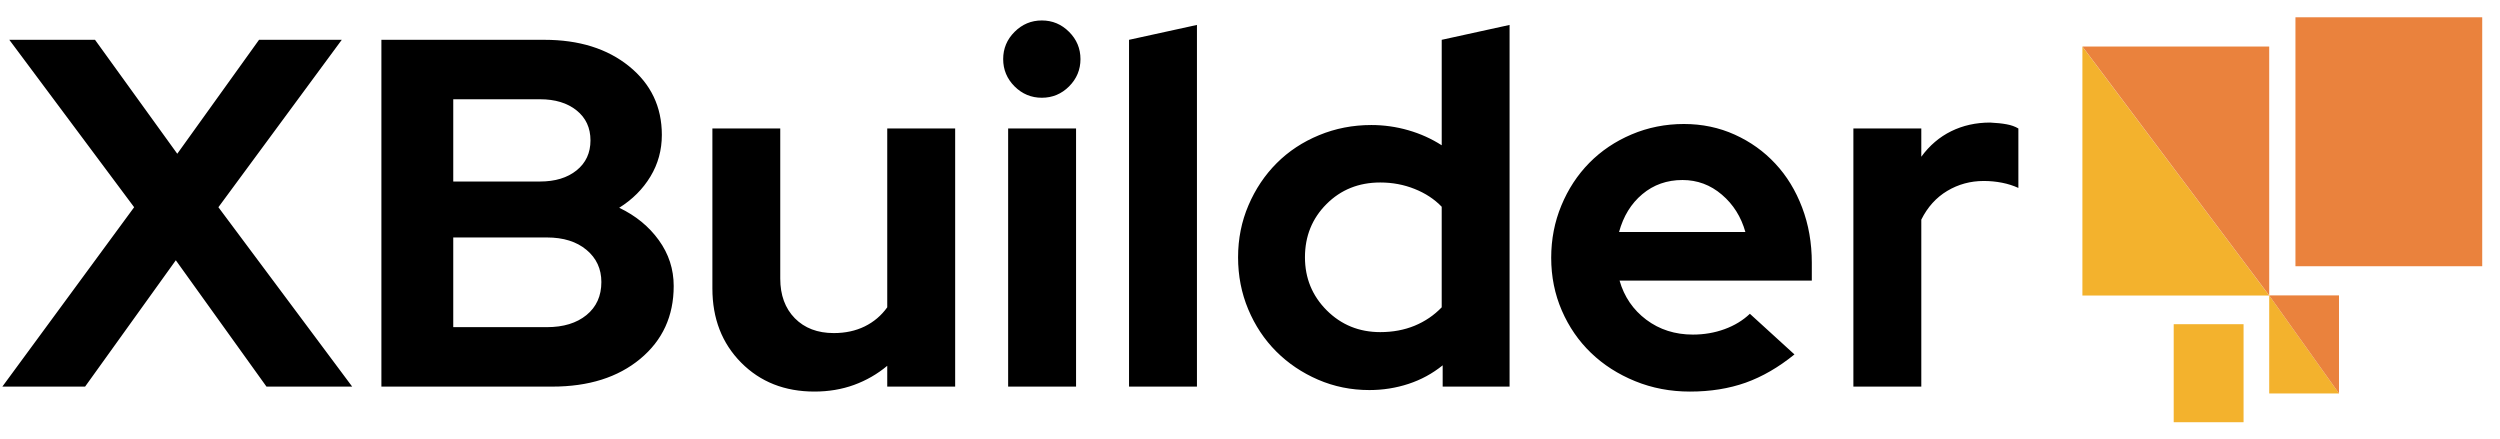 <svg version="1.1" viewBox="0.0 0.0 645.871 113.444" fill="none" stroke="none" stroke-linecap="square" stroke-miterlimit="10" xmlns:xlink="http://www.w3.org/1999/xlink" xmlns="http://www.w3.org/2000/svg"><clipPath id="p.0"><path d="m0 0l645.871 0l0 113.444l-645.871 0l0 -113.444z" clip-rule="nonzero"/></clipPath><g clip-path="url(#p.0)"><path fill="#000000" fill-opacity="0.0" d="m0 0l645.871 0l0 113.444l-645.871 0z" fill-rule="evenodd"/><path fill="#f3b22d" d="m561.574 83.756l18.047 0l0 25.323l-18.047 0z" fill-rule="evenodd"/><path fill="#f3b22d" d="m586.247 101.657l0 -25.323l18.047 25.323z" fill-rule="evenodd"/><path fill="#ea823d" d="m604.277 76.317l0 25.323l-18.047 -25.323z" fill-rule="evenodd"/><path fill="#ea823d" d="m593.026 4.466l48.252 0l0 64.315l-48.252 0z" fill-rule="evenodd"/><path fill="#f3b22d" d="m537.984 76.346l0 -64.315l48.252 64.315z" fill-rule="evenodd"/><path fill="#ea823d" d="m586.247 12.02l0 64.315l-48.252 -64.315z" fill-rule="evenodd"/><path fill="#000000" fill-opacity="0.0" d="m-8.0 -32.0l545.984 0l0 143.874l-545.984 0z" fill-rule="evenodd"/><path fill="#000000" d="m21.984 99.88l-21.375 0l34.047 -46.344l-32.25 -43.25l22.141 0l21.25 29.438l21.125 -29.438l21.375 0l-31.875 43.25l34.562 46.344l-22.141 0l-23.422 -32.641l-23.438 32.641zm76.55 -89.594l42.109 0q13.438 0 21.891 6.844q8.453 6.844 8.453 17.719q0 5.891 -2.953 10.766q-2.938 4.859 -8.062 8.062q6.406 3.062 10.234 8.375q3.844 5.312 3.844 11.844q0 11.641 -8.641 18.812q-8.641 7.172 -22.719 7.172l-44.156 0l0 -89.594zm40.969 15.359l-22.406 0l0 21.25l22.406 0q5.875 0 9.453 -2.875q3.594 -2.891 3.594 -7.75q0 -4.875 -3.594 -7.75q-3.578 -2.875 -9.453 -2.875zm1.781 58.875q6.406 0 10.234 -3.125q3.844 -3.141 3.844 -8.531q0 -5.109 -3.844 -8.312q-3.828 -3.203 -10.234 -3.203l-24.188 0l0 23.172l24.188 0zm60.293 -51.328l0 38.781q0 6.406 3.766 10.25q3.781 3.828 10.062 3.828q4.469 0 7.984 -1.719q3.531 -1.734 5.828 -4.938l0 -46.203l17.547 0l0 66.688l-17.547 0l0 -5.375q-3.828 3.203 -8.578 4.938q-4.734 1.719 -10.234 1.719q-11.516 0 -18.938 -7.484q-7.422 -7.5 -7.422 -19.141l0 -41.344l17.531 0zm67.576 -7.938q-4.094 0 -7.047 -2.938q-2.938 -2.953 -2.938 -7.047q0 -4.094 2.938 -7.031q2.953 -2.953 7.047 -2.953q4.109 0 7.047 2.953q2.938 2.938 2.938 7.031q0 4.094 -2.938 7.047q-2.938 2.938 -7.047 2.938zm8.844 7.938l0 66.688l-17.547 0l0 -66.688l17.547 0zm31.232 -26.75l0 93.438l-17.547 0l0 -89.594l17.547 -3.844zm63.482 93.438l0 -5.5q-3.969 3.203 -8.828 4.797q-4.859 1.594 -10.109 1.594q-7.047 0 -13.266 -2.688q-6.203 -2.688 -10.812 -7.297q-4.594 -4.609 -7.219 -10.875q-2.625 -6.266 -2.625 -13.438q0 -7.172 2.688 -13.438q2.688 -6.281 7.297 -10.891q4.609 -4.609 10.938 -7.219q6.344 -2.625 13.5 -2.625q4.875 0 9.547 1.344q4.672 1.344 8.641 3.891l0 -27.25l17.531 -3.844l0 93.438l-17.281 0zm-35.578 -33.406q0 8.062 5.625 13.703q5.641 5.625 13.828 5.625q4.859 0 8.891 -1.656q4.031 -1.672 6.984 -4.75l0 -25.984q-2.828 -2.938 -6.984 -4.594q-4.156 -1.672 -8.891 -1.672q-8.328 0 -13.891 5.578q-5.562 5.562 -5.562 13.75zm126.458 25.094q-6.141 4.984 -12.609 7.297q-6.469 2.297 -14.391 2.297q-7.562 0 -14.156 -2.688q-6.594 -2.688 -11.391 -7.297q-4.797 -4.609 -7.547 -10.938q-2.75 -6.344 -2.75 -13.641q0 -7.172 2.625 -13.5q2.625 -6.344 7.219 -11.016q4.609 -4.672 10.938 -7.359q6.344 -2.688 13.516 -2.688q7.047 0 13.125 2.75q6.078 2.75 10.484 7.5q4.422 4.734 6.922 11.328q2.5 6.578 2.5 14.266l0 4.609l-49.672 0q1.797 6.266 6.906 10.109q5.125 3.844 12.047 3.844q4.344 0 8.188 -1.406q3.844 -1.406 6.531 -3.969l11.516 10.5zm-28.922 -45.062q-6.016 0 -10.375 3.656q-4.344 3.641 -6.016 9.781l32.641 0q-1.656 -5.891 -6.078 -9.656q-4.422 -3.781 -10.172 -3.781zm44.149 53.375l0 -66.688l17.547 0l0 7.297q3.188 -4.359 7.734 -6.594q4.547 -2.234 10.047 -2.234q2.562 0.125 4.281 0.453q1.734 0.312 3.016 1.078l0 15.359q-1.922 -0.891 -4.219 -1.344q-2.297 -0.453 -4.734 -0.453q-5.125 0 -9.422 2.562q-4.281 2.562 -6.703 7.422l0 43.141l-17.547 0z" fill-rule="nonzero"/></g></svg>